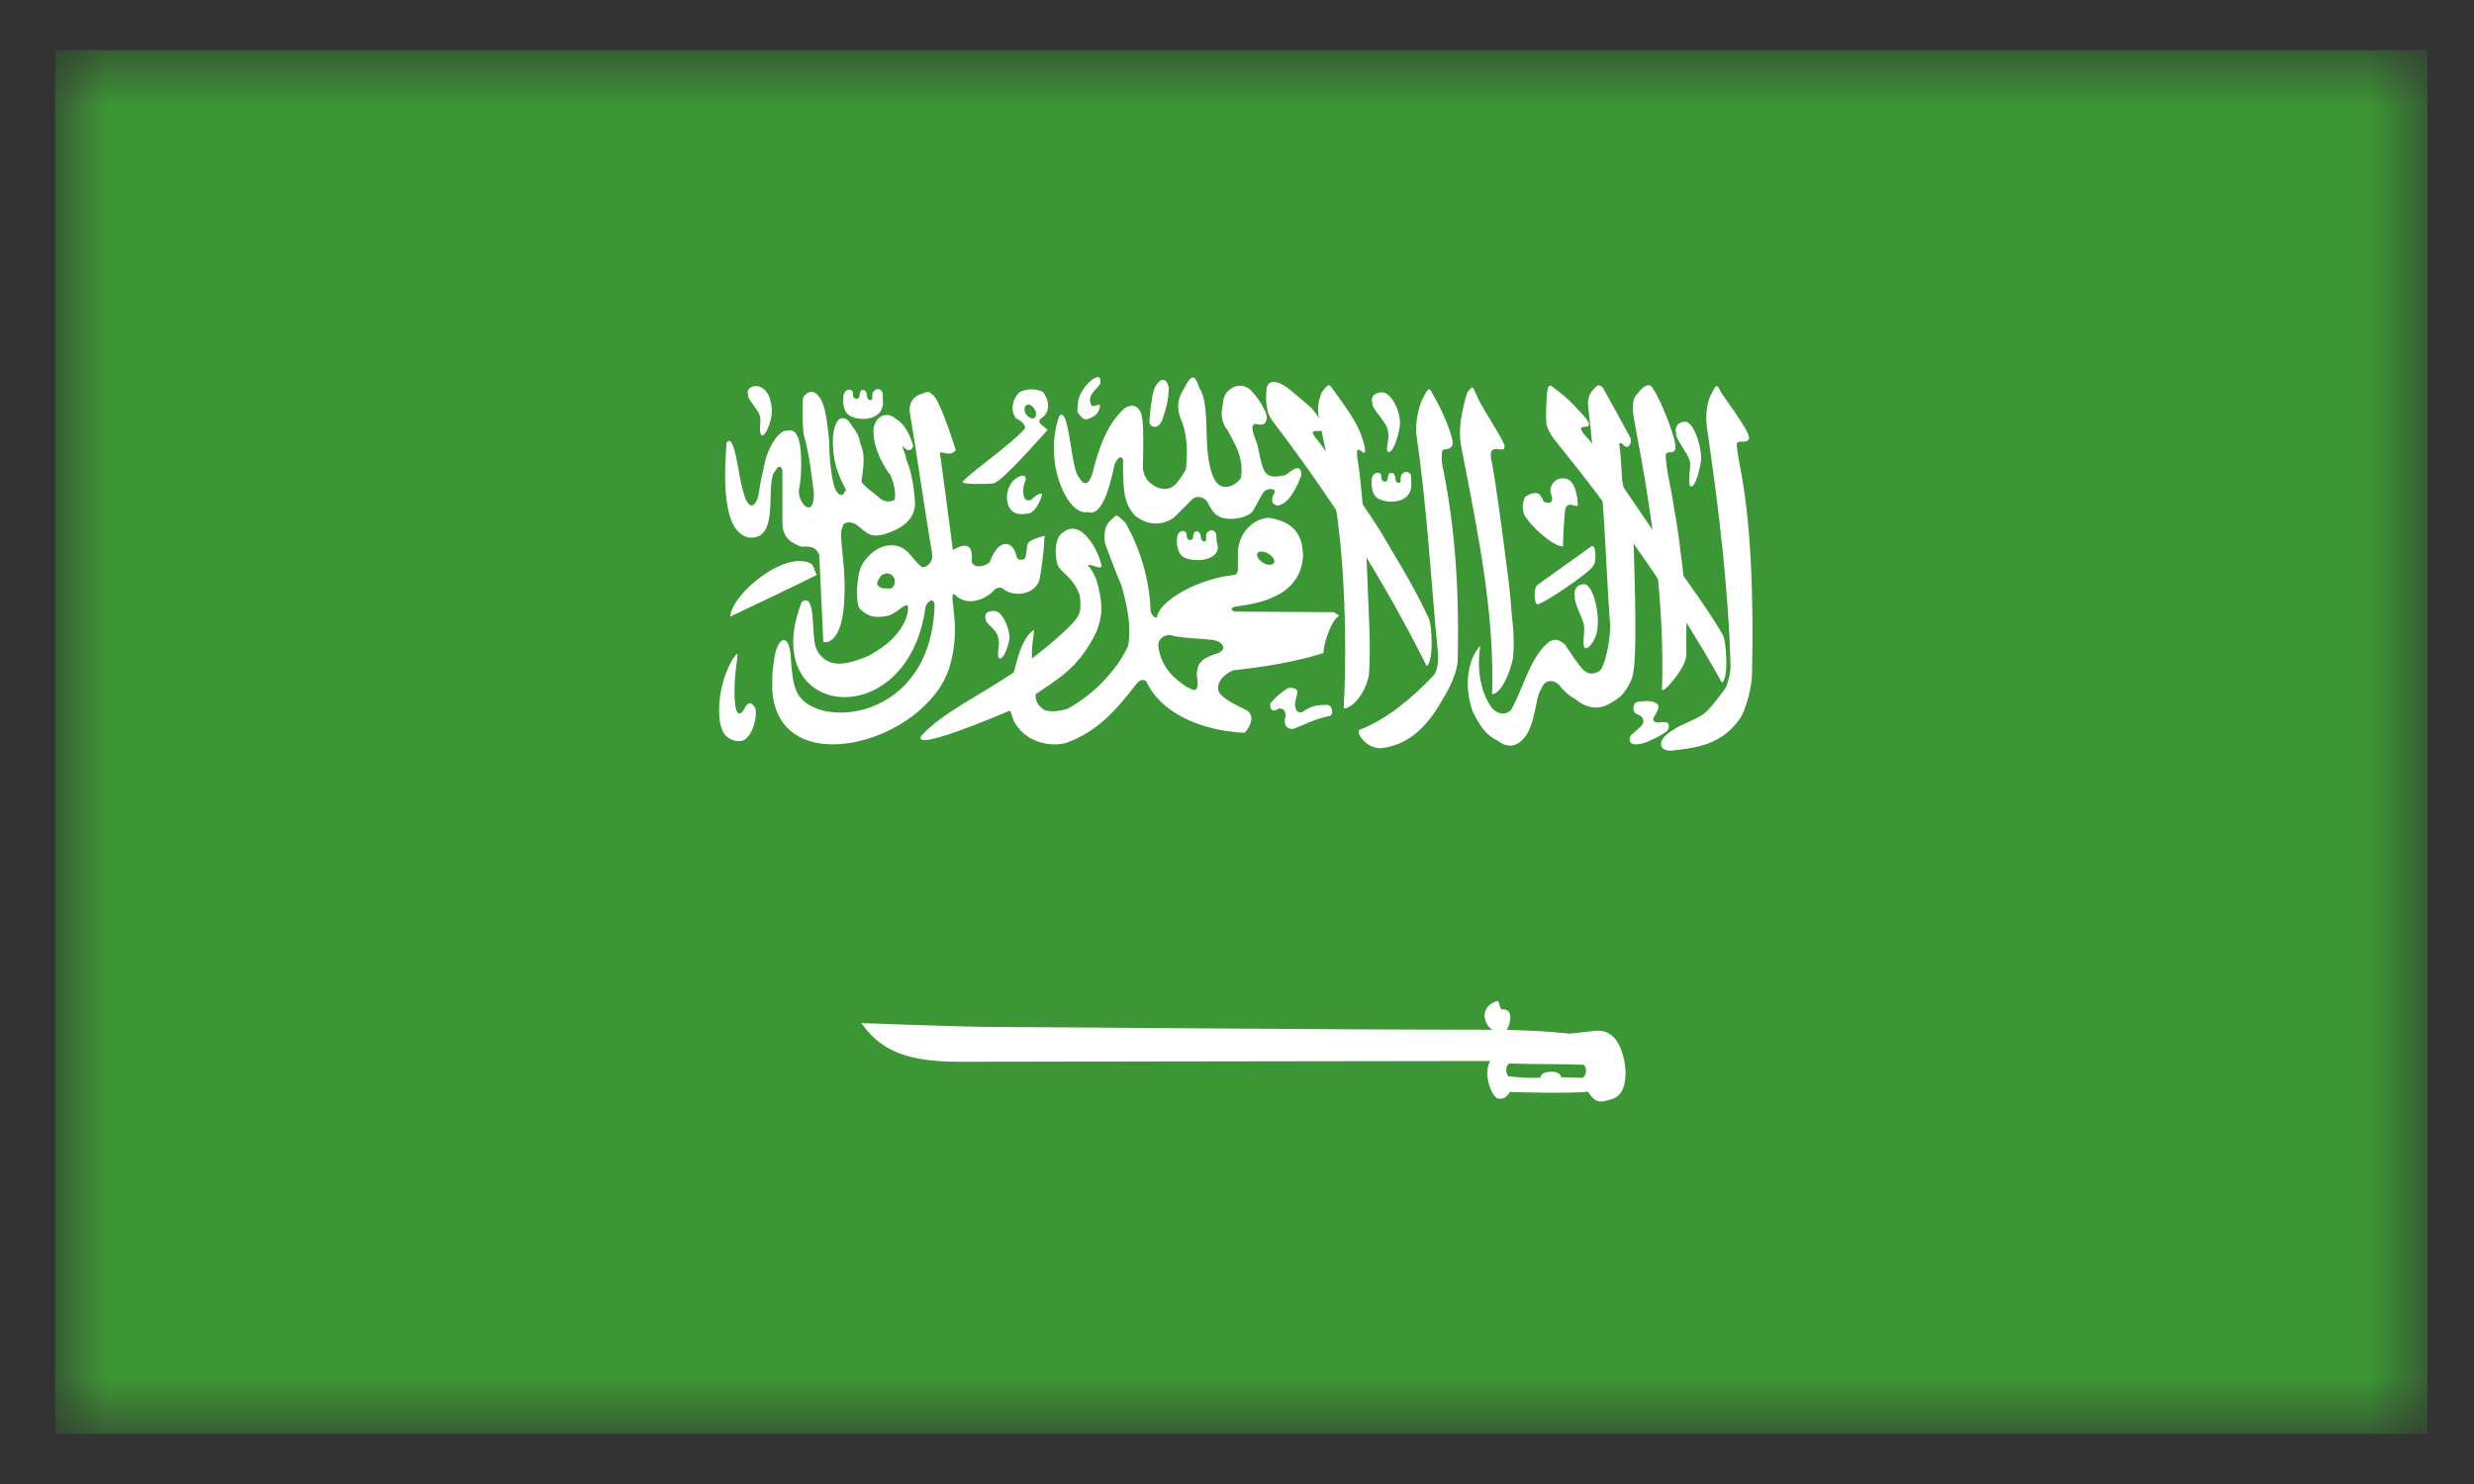 <svg xmlns="http://www.w3.org/2000/svg" width="35" height="21" viewBox="0 0 35 21" fill="none"><rect x="0" y="0" width="35" height="21" fill="#333333" stroke="none"/><g id="Saudi Arabia"><g id="Group"><g id="Clip path group"><mask id="mask0_9372_35007" style="mask-type:luminance" maskUnits="userSpaceOnUse" x="0" y="0" width="35" height="21"><g id="SVGID_00000143606199969125169710000018092522699308631716_"><path id="Vector" d="M34.34 0.71H0.781V20.29H34.34V0.71Z" fill="white"></path></g></mask><g mask="url(#mask0_9372_35007)"><path id="Vector_2" d="M34.34 0.71H0.781V20.29H34.34V0.71Z" fill="#3D9635"></path></g></g><g id="Clip path group_2"><mask id="mask1_9372_35007" style="mask-type:luminance" maskUnits="userSpaceOnUse" x="0" y="0" width="35" height="21"><g id="SVGID_00000143606199969125169710000018092522699308631716__2"><path id="Vector_3" d="M34.34 0.71H0.781V20.29H34.34V0.71Z" fill="white"></path></g></mask><g mask="url(#mask1_9372_35007)"><g id="Group_2"><g id="Clip path group_3"><mask id="mask2_9372_35007" style="mask-type:luminance" maskUnits="userSpaceOnUse" x="0" y="0" width="35" height="21"><g id="SVGID_00000009559877179936767390000005204419787104363181_"><path id="Vector_4" d="M34.34 0.71H0.781V20.29H34.34V0.71Z" fill="white"></path></g></mask><g mask="url(#mask2_9372_35007)"><path id="Vector_5" d="M10.279 6.26C10.246 6.717 10.205 7.526 10.593 7.607C11.062 7.651 10.804 6.811 10.973 6.658C11.005 6.584 11.065 6.584 11.069 6.678V7.393C11.066 7.624 11.218 7.69 11.337 7.737C11.46 7.729 11.542 7.733 11.59 7.854C11.61 8.264 11.629 8.675 11.648 9.085C11.648 9.085 11.935 9.17 11.948 8.393C11.961 7.936 11.857 7.557 11.918 7.467C11.92 7.381 12.03 7.374 12.11 7.421C12.233 7.507 12.288 7.612 12.478 7.569C12.769 7.487 12.941 7.35 12.946 7.123C12.93 6.913 12.906 6.698 12.816 6.487C12.828 6.448 12.758 6.35 12.773 6.311C12.824 6.393 12.903 6.385 12.92 6.311C12.872 6.147 12.795 5.995 12.671 5.924C12.567 5.834 12.415 5.854 12.36 6.045C12.338 6.256 12.44 6.518 12.6 6.729C12.633 6.811 12.679 6.947 12.658 7.073C12.574 7.116 12.491 7.1 12.421 7.026C12.421 7.026 12.187 6.85 12.187 6.815C12.25 6.42 12.202 6.374 12.168 6.265C12.145 6.116 12.071 6.066 12.014 5.967C11.957 5.901 11.879 5.901 11.842 5.967C11.739 6.143 11.786 6.522 11.86 6.694C11.912 6.85 11.995 6.948 11.957 6.948C11.925 7.038 11.859 7.015 11.812 6.913C11.743 6.702 11.731 6.385 11.731 6.245C11.71 6.069 11.686 5.694 11.571 5.596C11.501 5.502 11.395 5.549 11.358 5.639C11.351 5.811 11.351 5.987 11.37 6.147C11.451 6.429 11.473 6.678 11.514 6.968C11.524 7.354 11.291 7.135 11.301 6.94C11.356 6.694 11.339 6.299 11.293 6.202C11.255 6.1 11.21 6.077 11.116 6.097C11.042 6.088 10.854 6.296 10.801 6.639C10.801 6.639 10.755 6.815 10.736 6.975C10.709 7.151 10.593 7.276 10.512 6.947C10.44 6.709 10.398 6.124 10.279 6.26Z" fill="white"></path></g></g><g id="Clip path group_4"><mask id="mask3_9372_35007" style="mask-type:luminance" maskUnits="userSpaceOnUse" x="0" y="0" width="35" height="21"><g id="SVGID_00000009559877179936767390000005204419787104363181__2"><path id="Vector_6" d="M34.34 0.71H0.781V20.29H34.34V0.71Z" fill="white"></path></g></mask><g mask="url(#mask3_9372_35007)"><path id="Vector_7" d="M11.557 8.135C11.142 8.342 10.739 8.53 10.331 8.725C10.348 8.447 10.915 7.948 11.301 7.939C11.553 7.947 11.489 8.037 11.557 8.135Z" fill="white"></path></g></g><g id="Clip path group_5"><mask id="mask4_9372_35007" style="mask-type:luminance" maskUnits="userSpaceOnUse" x="0" y="0" width="35" height="21"><g id="SVGID_00000009559877179936767390000005204419787104363181__3"><path id="Vector_8" d="M34.34 0.71H0.781V20.29H34.34V0.71Z" fill="white"></path></g></mask><g mask="url(#mask4_9372_35007)"><path id="Vector_9" d="M13.117 5.549C13.093 5.549 13.068 5.565 13.039 5.573C12.939 5.6 12.844 5.69 12.875 5.858C12.993 6.577 13.068 7.123 13.187 7.838C13.207 7.924 13.135 8.034 13.045 8.025C12.89 7.92 12.851 7.705 12.588 7.717C12.397 7.721 12.179 7.928 12.15 8.127C12.121 8.288 12.108 8.459 12.15 8.596C12.286 8.76 12.449 8.741 12.588 8.706C12.703 8.658 12.8 8.541 12.841 8.568C12.866 8.616 12.837 8.99 12.295 9.276C11.96 9.424 11.695 9.463 11.552 9.19C11.465 9.018 11.559 8.369 11.342 8.518C10.697 10.182 12.852 10.416 13.093 8.588C13.109 8.537 13.158 8.487 13.191 8.498C13.207 8.506 13.218 8.526 13.222 8.565C13.172 10.217 11.556 10.326 11.282 9.811C11.211 9.686 11.192 9.416 11.185 9.252C11.172 9.15 11.147 9.092 11.118 9.069C11.053 9.021 10.965 9.15 10.946 9.373C10.918 9.553 10.926 9.603 10.926 9.771C11.012 11.084 13.094 10.521 13.434 9.439C13.6 8.881 13.43 8.463 13.486 8.409C13.486 8.409 13.487 8.409 13.489 8.409C13.489 8.409 13.489 8.409 13.491 8.409H13.493C13.495 8.409 13.498 8.405 13.498 8.405C13.709 8.627 13.996 8.432 14.06 8.357C14.09 8.319 14.156 8.295 14.205 8.342C14.365 8.459 14.649 8.405 14.707 8.201C14.741 8.002 14.77 7.795 14.777 7.58C14.67 7.612 14.586 7.639 14.553 7.674C14.545 7.682 14.538 7.694 14.536 7.705C14.528 7.76 14.519 7.823 14.51 7.881C14.51 7.885 14.506 7.893 14.505 7.897C14.501 7.904 14.492 7.908 14.484 7.913C14.447 7.936 14.385 7.92 14.379 7.866C14.33 7.643 14.125 7.608 14 7.959C13.914 8.029 13.764 8.041 13.747 7.944C13.768 7.705 13.672 7.674 13.481 7.783C13.421 7.315 13.358 6.869 13.297 6.401C13.378 6.401 13.448 6.46 13.522 6.37C13.443 6.124 13.277 5.623 13.184 5.577H13.182C13.178 5.573 13.171 5.565 13.167 5.561C13.167 5.561 13.163 5.561 13.161 5.557C13.159 5.557 13.157 5.557 13.156 5.557C13.152 5.553 13.146 5.553 13.145 5.549C13.135 5.549 13.126 5.545 13.117 5.549ZM12.538 8.115C12.578 8.112 12.627 8.127 12.652 8.186C12.67 8.236 12.652 8.288 12.629 8.311C12.629 8.311 12.629 8.311 12.627 8.311C12.61 8.338 12.556 8.326 12.514 8.326C12.464 8.326 12.441 8.315 12.413 8.276C12.398 8.232 12.439 8.189 12.459 8.154C12.459 8.154 12.459 8.154 12.461 8.154C12.463 8.154 12.464 8.146 12.468 8.143C12.484 8.131 12.509 8.119 12.538 8.115Z" fill="white"></path></g></g><g id="Clip path group_6"><mask id="mask5_9372_35007" style="mask-type:luminance" maskUnits="userSpaceOnUse" x="0" y="0" width="35" height="21"><g id="SVGID_00000009559877179936767390000005204419787104363181__4"><path id="Vector_10" d="M34.34 0.71H0.781V20.29H34.34V0.71Z" fill="white"></path></g></mask><g mask="url(#mask5_9372_35007)"><path id="Vector_11" d="M14.569 5.51C14.514 5.514 14.464 5.53 14.423 5.549C14.317 5.654 14.292 5.815 14.374 5.92C14.457 5.955 14.539 6.041 14.483 6.084C14.252 6.33 13.649 6.745 13.618 6.822V6.826C13.621 6.826 13.621 6.83 13.621 6.83H13.623H13.623H13.625C13.657 6.854 14.033 6.854 14.076 6.834V6.83H14.077C14.207 6.784 14.821 6.081 14.821 6.081C14.791 6.053 14.759 6.034 14.728 6.006C14.694 5.979 14.697 5.948 14.728 5.92C14.879 5.83 14.833 5.635 14.753 5.545C14.687 5.514 14.624 5.506 14.569 5.51ZM14.54 5.725C14.578 5.721 14.623 5.76 14.645 5.807C14.669 5.858 14.657 5.908 14.62 5.92C14.58 5.928 14.53 5.893 14.505 5.842C14.481 5.788 14.495 5.737 14.534 5.729C14.536 5.729 14.537 5.725 14.54 5.725Z" fill="white"></path></g></g><g id="Clip path group_7"><mask id="mask6_9372_35007" style="mask-type:luminance" maskUnits="userSpaceOnUse" x="0" y="0" width="35" height="21"><g id="SVGID_00000009559877179936767390000005204419787104363181__5"><path id="Vector_12" d="M34.34 0.71H0.781V20.29H34.34V0.71Z" fill="white"></path></g></mask><g mask="url(#mask6_9372_35007)"><path id="Vector_13" d="M10.374 9.315C10.144 9.682 10.124 10.229 10.251 10.393C10.318 10.471 10.428 10.506 10.512 10.479C10.655 10.416 10.72 10.123 10.684 10.018C10.636 9.94 10.598 9.928 10.55 9.994C10.449 10.197 10.406 10.057 10.397 9.94C10.38 9.721 10.402 9.522 10.424 9.361C10.45 9.201 10.424 9.248 10.374 9.315Z" fill="white"></path></g></g><g id="Clip path group_8"><mask id="mask7_9372_35007" style="mask-type:luminance" maskUnits="userSpaceOnUse" x="0" y="0" width="35" height="21"><g id="SVGID_00000009559877179936767390000005204419787104363181__6"><path id="Vector_14" d="M34.34 0.71H0.781V20.29H34.34V0.71Z" fill="white"></path></g></mask><g mask="url(#mask7_9372_35007)"><path id="Vector_15" d="M20.203 8.729C19.982 8.248 19.674 7.776 19.576 7.596C19.477 7.413 18.738 6.342 18.629 6.217C18.387 5.932 19.019 6.338 18.549 5.768C18.371 5.616 18.36 5.608 18.209 5.483C18.137 5.428 17.951 5.335 17.921 5.491C17.903 5.635 17.912 5.713 17.936 5.831C17.955 5.908 18.069 6.045 18.126 6.119C18.876 7.127 19.541 8.143 20.183 9.424C20.285 9.377 20.263 8.811 20.203 8.729Z" fill="white"></path></g></g><g id="Clip path group_9"><mask id="mask8_9372_35007" style="mask-type:luminance" maskUnits="userSpaceOnUse" x="0" y="0" width="35" height="21"><g id="SVGID_00000009559877179936767390000005204419787104363181__7"><path id="Vector_16" d="M34.34 0.71H0.781V20.29H34.34V0.71Z" fill="white"></path></g></mask><g mask="url(#mask8_9372_35007)"><path id="Vector_17" d="M19.228 10.33C19.183 10.377 19.334 10.592 19.532 10.588C19.862 10.552 20.153 10.365 20.42 9.877C20.491 9.764 20.619 9.522 20.623 9.33C20.647 8.225 20.568 7.365 20.402 6.565C20.39 6.487 20.397 6.397 20.409 6.373C20.431 6.346 20.503 6.373 20.541 6.311C20.599 6.252 20.393 5.776 20.276 5.592C20.234 5.51 20.219 5.455 20.149 5.6C20.077 5.721 20.027 5.932 20.035 6.124C20.192 7.21 20.239 8.167 20.344 9.252C20.351 9.358 20.337 9.514 20.267 9.572C20.007 9.846 19.633 10.178 19.228 10.33Z" fill="white"></path></g></g><g id="Clip path group_10"><mask id="mask9_9372_35007" style="mask-type:luminance" maskUnits="userSpaceOnUse" x="0" y="0" width="35" height="21"><g id="SVGID_00000009559877179936767390000005204419787104363181__8"><path id="Vector_18" d="M34.34 0.71H0.781V20.29H34.34V0.71Z" fill="white"></path></g></mask><g mask="url(#mask9_9372_35007)"><path id="Vector_19" d="M23.682 10.322C23.444 10.459 23.444 10.619 23.637 10.623C23.967 10.584 24.357 10.557 24.627 10.151C24.698 10.037 24.783 9.729 24.786 9.541C24.811 8.436 24.772 7.354 24.607 6.553C24.596 6.479 24.559 6.299 24.574 6.272C24.596 6.221 24.703 6.28 24.739 6.217C24.797 6.162 24.463 5.729 24.344 5.545C24.304 5.464 24.29 5.409 24.221 5.557C24.146 5.675 24.122 5.889 24.152 6.076C24.326 7.26 24.457 8.405 24.483 9.451C24.47 9.553 24.463 9.608 24.416 9.729C24.315 9.866 24.199 10.03 24.095 10.108C23.985 10.186 23.756 10.264 23.682 10.322Z" fill="white"></path></g></g><g id="Clip path group_11"><mask id="mask10_9372_35007" style="mask-type:luminance" maskUnits="userSpaceOnUse" x="0" y="0" width="35" height="21"><g id="SVGID_00000009559877179936767390000005204419787104363181__9"><path id="Vector_20" d="M34.34 0.71H0.781V20.29H34.34V0.71Z" fill="white"></path></g></mask><g mask="url(#mask10_9372_35007)"><path id="Vector_21" d="M23.857 9.264C23.853 8.986 23.865 8.748 23.853 8.541C23.845 8.338 23.748 7.561 23.719 7.397C23.688 7.229 23.654 6.979 23.609 6.78C23.593 6.702 23.553 6.452 23.568 6.428C23.586 6.373 23.662 6.432 23.696 6.366C23.752 6.307 23.509 5.678 23.384 5.498C23.342 5.416 23.259 5.443 23.162 5.576C23.067 5.662 23.102 5.858 23.137 6.045C23.375 7.279 23.551 8.573 23.513 9.752C23.5 9.85 23.861 9.451 23.857 9.264Z" fill="white"></path></g></g><g id="Clip path group_12"><mask id="mask11_9372_35007" style="mask-type:luminance" maskUnits="userSpaceOnUse" x="0" y="0" width="35" height="21"><g id="SVGID_00000009559877179936767390000005204419787104363181__10"><path id="Vector_22" d="M34.34 0.71H0.781V20.29H34.34V0.71Z" fill="white"></path></g></mask><g mask="url(#mask11_9372_35007)"><path id="Vector_23" d="M22.112 7.733C21.962 7.729 21.65 7.444 21.559 7.276C21.525 7.178 21.549 7.085 21.577 7.03C21.632 6.995 21.717 6.952 21.78 6.995C21.78 6.995 21.846 7.085 21.834 7.096C21.915 7.135 21.95 7.111 21.958 7.076C21.963 7.022 21.933 6.987 21.933 6.924C21.967 6.748 22.165 6.725 22.24 6.834C22.295 6.9 22.316 7.041 22.323 7.139C22.321 7.189 22.242 7.131 22.198 7.143C22.151 7.154 22.141 7.206 22.137 7.252C22.127 7.381 22.113 7.58 22.112 7.733Z" fill="white"></path></g></g><g id="Clip path group_13"><mask id="mask12_9372_35007" style="mask-type:luminance" maskUnits="userSpaceOnUse" x="0" y="0" width="35" height="21"><g id="SVGID_00000009559877179936767390000005204419787104363181__11"><path id="Vector_24" d="M34.34 0.71H0.781V20.29H34.34V0.71Z" fill="white"></path></g></mask><g mask="url(#mask12_9372_35007)"><path id="Vector_25" d="M19.363 9.572C19.405 9.194 19.349 8.428 19.345 8.205C19.332 7.682 19.244 6.67 19.205 6.503C19.158 6.182 19.335 6.538 19.31 6.35C19.253 6.034 19.077 5.819 18.869 5.526C18.802 5.432 18.806 5.412 18.701 5.549C18.587 5.807 18.686 5.986 18.715 6.19C18.864 6.846 18.952 7.452 18.992 8.049C19.033 8.647 19.046 9.392 19.009 10.025C19.121 10.026 19.3 9.842 19.363 9.572Z" fill="white"></path></g></g><g id="Clip path group_14"><mask id="mask13_9372_35007" style="mask-type:luminance" maskUnits="userSpaceOnUse" x="0" y="0" width="35" height="21"><g id="SVGID_00000009559877179936767390000005204419787104363181__12"><path id="Vector_26" d="M34.34 0.71H0.781V20.29H34.34V0.71Z" fill="white"></path></g></mask><g mask="url(#mask13_9372_35007)"><path id="Vector_27" d="M24.364 8.967C24.103 8.526 23.706 8.01 23.6 7.835C23.494 7.659 22.599 6.346 22.486 6.229C22.158 5.889 22.636 6.174 22.425 5.905C22.244 5.71 22.191 5.647 22.037 5.53C21.961 5.483 21.913 5.385 21.888 5.545C21.878 5.69 21.866 5.854 21.876 5.975C21.876 6.045 21.944 6.166 22.007 6.241C22.797 7.217 23.665 8.409 24.36 9.659C24.46 9.612 24.426 9.045 24.364 8.967Z" fill="white"></path></g></g><g id="Clip path group_15"><mask id="mask14_9372_35007" style="mask-type:luminance" maskUnits="userSpaceOnUse" x="0" y="0" width="35" height="21"><g id="SVGID_00000009559877179936767390000005204419787104363181__13"><path id="Vector_28" d="M34.34 0.71H0.781V20.29H34.34V0.71Z" fill="white"></path></g></mask><g mask="url(#mask14_9372_35007)"><path id="Vector_29" d="M21.187 14.165H21.185C20.954 14.224 20.96 14.466 21.111 14.572C18.659 14.572 14.896 14.533 14.093 14.533C13.64 14.533 12.213 14.478 12.187 14.478C12.492 14.924 12.936 15.014 13.515 15.025C14.604 15.025 19.648 15.014 21.082 15.014C20.98 15.193 21.092 15.482 21.173 15.536C21.175 15.536 21.177 15.541 21.178 15.541C21.182 15.544 21.183 15.544 21.187 15.544H21.191C21.287 15.567 21.329 15.498 21.362 15.451C21.513 15.462 22.381 15.474 22.462 15.446C22.516 15.525 22.571 15.599 22.672 15.587C22.851 15.548 22.992 15.529 22.998 15.166C22.998 15.166 22.979 14.549 22.573 14.587C22.476 14.599 22.208 14.627 22.208 14.627C21.895 14.591 21.665 14.587 21.314 14.572C21.348 14.533 21.403 14.364 21.334 14.306C21.316 14.291 21.289 14.283 21.25 14.283H21.246H21.243C21.241 14.283 21.237 14.279 21.235 14.275C21.235 14.275 21.234 14.275 21.234 14.271C21.217 14.251 21.206 14.185 21.195 14.165H21.193H21.189L21.187 14.165ZM21.353 15.049C21.353 15.049 21.353 15.049 21.355 15.049C21.711 15.064 22.047 15.052 22.406 15.068C22.463 15.119 22.433 15.228 22.396 15.248C22.396 15.252 22.392 15.252 22.391 15.252H22.387C22.383 15.252 22.381 15.252 22.381 15.252C22.265 15.248 22.199 15.248 22.082 15.244C22.082 15.236 22.079 15.232 22.079 15.225C22.051 15.142 21.852 15.15 21.804 15.216H21.802L21.801 15.22C21.799 15.22 21.799 15.225 21.797 15.228C21.797 15.228 21.797 15.232 21.797 15.236C21.796 15.24 21.796 15.244 21.796 15.248C21.638 15.263 21.498 15.244 21.339 15.232C21.295 15.177 21.299 15.076 21.353 15.049Z" fill="white"></path></g></g><g id="Clip path group_16"><mask id="mask15_9372_35007" style="mask-type:luminance" maskUnits="userSpaceOnUse" x="0" y="0" width="35" height="21"><g id="SVGID_00000009559877179936767390000005204419787104363181__14"><path id="Vector_30" d="M34.34 0.71H0.781V20.29H34.34V0.71Z" fill="white"></path></g></mask><g mask="url(#mask15_9372_35007)"><path id="Vector_31" d="M14.985 5.886C14.747 6.565 15.123 7.315 15.383 7.244C15.571 7.319 15.689 6.959 15.768 6.569C15.821 6.459 15.86 6.447 15.888 6.502C15.88 7.026 15.925 7.143 16.058 7.299C16.358 7.529 16.606 7.33 16.624 7.307C16.644 7.291 16.857 7.076 16.857 7.076C16.907 7.021 16.977 7.018 17.052 7.068C17.121 7.131 17.112 7.244 17.265 7.318C17.391 7.373 17.665 7.334 17.73 7.221C17.815 7.076 17.834 7.026 17.873 6.971C17.935 6.888 18.038 6.924 18.038 6.952C18.029 6.998 17.971 7.042 18.009 7.123C18.083 7.178 18.099 7.143 18.143 7.131C18.295 7.057 18.409 6.729 18.409 6.729C18.414 6.604 18.346 6.615 18.3 6.643C18.243 6.678 18.239 6.689 18.18 6.725C18.107 6.733 17.963 6.784 17.893 6.674C17.819 6.541 17.819 6.354 17.763 6.221C17.763 6.213 17.667 6.014 17.757 5.998C17.801 6.006 17.896 6.034 17.913 5.951C17.961 5.873 17.811 5.647 17.71 5.537C17.62 5.44 17.497 5.428 17.38 5.526C17.298 5.6 17.308 5.69 17.292 5.768C17.272 5.861 17.277 5.975 17.371 6.096C17.454 6.26 17.605 6.471 17.555 6.764C17.555 6.764 17.466 6.905 17.313 6.888C17.25 6.873 17.144 6.846 17.089 6.439C17.049 6.127 17.101 5.69 16.968 5.491C16.92 5.365 16.887 5.244 16.771 5.459C16.738 5.541 16.607 5.666 16.702 5.924C16.78 6.088 16.814 6.35 16.776 6.646C16.723 6.732 16.71 6.76 16.638 6.846C16.536 6.952 16.428 6.924 16.344 6.885C16.264 6.83 16.203 6.803 16.168 6.639C16.173 6.369 16.187 5.932 16.139 5.838C16.069 5.69 15.948 5.744 15.899 5.787C15.652 6.01 15.53 6.389 15.458 6.689C15.39 6.908 15.316 6.846 15.267 6.756C15.143 6.643 15.135 5.737 14.985 5.886Z" fill="white"></path></g></g><g id="Clip path group_17"><mask id="mask16_9372_35007" style="mask-type:luminance" maskUnits="userSpaceOnUse" x="0" y="0" width="35" height="21"><g id="SVGID_00000009559877179936767390000005204419787104363181__15"><path id="Vector_32" d="M34.34 0.71H0.781V20.29H34.34V0.71Z" fill="white"></path></g></mask><g mask="url(#mask16_9372_35007)"><path id="Vector_33" d="M15.79 7.296C15.789 7.299 15.787 7.299 15.783 7.299L15.781 7.303C15.765 7.31 15.745 7.338 15.704 7.369C15.632 7.452 15.623 7.507 15.627 7.663C15.63 7.682 15.758 8.038 15.868 8.292C15.941 8.557 16.011 8.854 15.96 9.139C15.789 9.514 15.44 9.846 15.105 10.03C14.934 10.084 14.788 10.069 14.749 10.03V10.026C14.649 9.963 14.646 9.846 14.652 9.823H14.654C14.935 9.624 15.26 9.467 15.513 8.936C15.587 8.733 15.61 8.612 15.537 8.295C15.507 8.182 15.469 8.085 15.391 8.003C15.391 8.003 15.393 8.003 15.393 7.998C15.44 7.975 15.565 8.069 15.585 8.01C15.555 7.858 15.453 7.659 15.339 7.557C15.237 7.464 15.129 7.456 15.035 7.538C14.933 7.597 14.911 7.804 14.959 7.987C15.015 8.119 15.166 8.143 15.273 8.416V8.42C15.276 8.437 15.309 8.628 15.255 8.706C15.211 8.842 14.65 9.284 14.611 9.308L14.607 9.311C14.607 9.311 14.607 9.311 14.607 9.315H14.605H14.604H14.602H14.6C14.6 9.311 14.598 9.311 14.598 9.311C14.598 9.3 14.602 9.268 14.598 9.222C14.596 9.144 14.63 8.956 14.628 8.921H14.626V8.917H14.623C14.44 9.038 14.377 9.405 14.343 9.514C13.874 9.835 13.343 10.077 13.037 10.409C12.877 10.655 14.137 10.12 14.283 10.057C14.285 10.057 14.287 10.057 14.289 10.061C14.316 10.089 14.316 10.194 14.401 10.292C14.533 10.471 14.81 10.581 15.08 10.514C15.535 10.35 15.796 10.038 16.065 9.694C16.102 9.64 16.162 9.596 16.216 9.64C16.399 10.05 16.927 10.338 17.61 10.37C17.767 10.178 17.693 10.081 17.628 10.046C17.608 10.03 17.288 9.905 17.239 9.78C17.21 9.667 17.284 9.565 17.437 9.488C17.873 9.436 18.306 9.374 18.723 9.241C18.726 9.101 18.809 8.89 18.864 8.8C18.903 8.738 18.927 8.729 18.937 8.721C18.937 8.721 18.939 8.721 18.939 8.717C18.941 8.717 18.941 8.717 18.941 8.717V8.714C18.941 8.714 18.941 8.71 18.939 8.706L18.867 8.663L17.469 8.655C17.453 8.651 17.439 8.639 17.43 8.635H17.429C17.429 8.631 17.429 8.631 17.429 8.631H17.427L17.425 8.628H17.423V8.624V8.62V8.616C17.423 8.612 17.425 8.612 17.425 8.612C17.432 8.6 17.45 8.593 17.469 8.585C17.805 8.541 18.397 8.444 18.435 7.87C18.43 7.573 18.31 7.381 17.944 7.327C17.676 7.35 17.486 7.608 17.515 7.894C17.503 7.967 17.542 8.12 17.464 8.136C16.949 8.186 16.389 8.506 16.368 8.737H16.367H16.363H16.361L16.358 8.741C16.358 8.741 16.358 8.741 16.357 8.741H16.355H16.353H16.351L16.345 8.737C16.311 8.729 16.269 8.675 16.276 8.596C16.257 8.198 16.126 7.749 15.923 7.401C15.852 7.327 15.82 7.3 15.798 7.296H15.796H15.792H15.79H15.79M17.832 7.807C17.866 7.803 17.905 7.811 17.942 7.835C17.998 7.866 18.032 7.913 18.028 7.951V7.955V7.959H18.026C18.026 7.963 18.024 7.963 18.024 7.963V7.967C18.02 7.967 18.019 7.97 18.015 7.975C17.988 8.002 17.928 7.998 17.869 7.963C17.814 7.932 17.78 7.88 17.783 7.849V7.845C17.785 7.838 17.787 7.834 17.789 7.834C17.791 7.83 17.791 7.83 17.792 7.826C17.794 7.822 17.796 7.822 17.799 7.818C17.806 7.811 17.821 7.807 17.832 7.807ZM16.533 8.986C16.537 8.986 16.543 8.986 16.548 8.986H16.549C16.705 9.03 16.935 9.033 17.134 9.053C17.296 9.065 17.377 9.19 17.225 9.245C17.076 9.296 16.931 9.334 16.931 9.553C16.95 9.659 16.947 9.717 16.929 9.74C16.929 9.745 16.925 9.748 16.923 9.748C16.923 9.748 16.923 9.748 16.923 9.752H16.922H16.92V9.756H16.916C16.914 9.756 16.912 9.76 16.909 9.76C16.907 9.764 16.904 9.764 16.904 9.764C16.867 9.768 16.815 9.729 16.774 9.713C16.684 9.643 16.424 9.487 16.387 9.139C16.382 9.061 16.441 8.995 16.533 8.986Z" fill="white"></path></g></g><g id="Clip path group_18"><mask id="mask17_9372_35007" style="mask-type:luminance" maskUnits="userSpaceOnUse" x="0" y="0" width="35" height="21"><g id="SVGID_00000009559877179936767390000005204419787104363181__16"><path id="Vector_34" d="M34.34 0.71H0.781V20.29H34.34V0.71Z" fill="white"></path></g></mask><g mask="url(#mask17_9372_35007)"><path id="Vector_35" d="M12.041 5.893C12.203 5.967 12.504 5.936 12.492 5.678C12.492 5.654 12.487 5.576 12.485 5.557C12.454 5.478 12.362 5.495 12.342 5.576C12.335 5.6 12.352 5.643 12.33 5.658C12.315 5.67 12.264 5.663 12.265 5.592C12.265 5.568 12.25 5.541 12.238 5.53C12.23 5.522 12.223 5.518 12.203 5.518C12.181 5.522 12.181 5.526 12.171 5.545C12.164 5.565 12.159 5.585 12.159 5.604C12.155 5.632 12.144 5.639 12.126 5.643C12.107 5.643 12.111 5.647 12.092 5.635C12.083 5.623 12.069 5.62 12.069 5.6C12.069 5.585 12.065 5.549 12.061 5.537C12.051 5.526 12.038 5.518 12.021 5.514C11.932 5.514 11.926 5.616 11.932 5.654C11.924 5.663 11.921 5.842 12.041 5.893Z" fill="white"></path></g></g><g id="Clip path group_19"><mask id="mask18_9372_35007" style="mask-type:luminance" maskUnits="userSpaceOnUse" x="0" y="0" width="35" height="21"><g id="SVGID_00000009559877179936767390000005204419787104363181__17"><path id="Vector_36" d="M34.34 0.71H0.781V20.29H34.34V0.71Z" fill="white"></path></g></mask><g mask="url(#mask18_9372_35007)"><path id="Vector_37" d="M16.762 7.893C16.924 7.967 17.306 7.925 17.214 7.674C17.214 7.651 17.209 7.573 17.204 7.553C17.172 7.475 17.083 7.495 17.062 7.573C17.057 7.6 17.075 7.643 17.051 7.659C17.038 7.67 16.986 7.659 16.987 7.588C16.987 7.565 16.971 7.541 16.96 7.529C16.95 7.522 16.944 7.518 16.924 7.518C16.903 7.522 16.903 7.526 16.89 7.545C16.886 7.561 16.878 7.58 16.878 7.604C16.875 7.631 16.865 7.639 16.846 7.643C16.826 7.643 16.832 7.647 16.814 7.635C16.802 7.624 16.79 7.619 16.79 7.6C16.79 7.58 16.787 7.549 16.779 7.538C16.771 7.526 16.757 7.518 16.74 7.514C16.653 7.514 16.648 7.616 16.651 7.655C16.647 7.659 16.643 7.838 16.762 7.893Z" fill="white"></path></g></g><g id="Clip path group_20"><mask id="mask19_9372_35007" style="mask-type:luminance" maskUnits="userSpaceOnUse" x="0" y="0" width="35" height="21"><g id="SVGID_00000009559877179936767390000005204419787104363181__18"><path id="Vector_38" d="M34.34 0.71H0.781V20.29H34.34V0.71Z" fill="white"></path></g></mask><g mask="url(#mask19_9372_35007)"><path id="Vector_39" d="M19.516 7.065C19.677 7.139 19.98 7.104 19.966 6.846C19.966 6.827 19.962 6.748 19.96 6.725C19.925 6.651 19.835 6.667 19.817 6.748C19.809 6.772 19.826 6.815 19.802 6.826C19.791 6.843 19.738 6.835 19.74 6.76C19.74 6.741 19.724 6.713 19.714 6.698C19.705 6.694 19.698 6.694 19.679 6.694C19.657 6.694 19.657 6.698 19.644 6.717C19.638 6.736 19.631 6.756 19.631 6.779C19.63 6.803 19.62 6.811 19.599 6.815C19.579 6.815 19.582 6.819 19.568 6.807C19.557 6.799 19.544 6.791 19.544 6.772C19.544 6.753 19.539 6.721 19.534 6.705C19.524 6.698 19.51 6.694 19.495 6.69C19.407 6.69 19.4 6.791 19.406 6.826C19.4 6.835 19.396 7.014 19.516 7.065Z" fill="white"></path></g></g><g id="Clip path group_21"><mask id="mask20_9372_35007" style="mask-type:luminance" maskUnits="userSpaceOnUse" x="0" y="0" width="35" height="21"><g id="SVGID_00000009559877179936767390000005204419787104363181__19"><path id="Vector_40" d="M34.34 0.71H0.781V20.29H34.34V0.71Z" fill="white"></path></g></mask><g mask="url(#mask20_9372_35007)"><path id="Vector_41" d="M20.941 9.139C20.661 9.455 20.784 9.979 20.847 10.092C20.941 10.276 21.015 10.397 21.194 10.486C21.36 10.611 21.487 10.533 21.557 10.447C21.721 10.276 21.725 9.842 21.801 9.756C21.857 9.596 21.991 9.624 22.058 9.693C22.124 9.783 22.2 9.846 22.293 9.897C22.447 10.029 22.631 10.057 22.812 9.932C22.937 9.865 23.018 9.771 23.088 9.596C23.171 9.377 23.126 8.209 23.108 7.619C23.101 7.572 22.949 6.807 22.949 6.799C22.949 6.791 22.928 6.408 22.912 6.318C22.909 6.28 22.9 6.268 22.939 6.272C22.98 6.311 22.983 6.315 23.01 6.323C23.051 6.33 23.088 6.261 23.064 6.194C22.937 5.959 22.807 5.721 22.679 5.491C22.65 5.455 22.608 5.424 22.559 5.495C22.513 5.537 22.463 5.608 22.465 5.706C22.477 5.874 22.506 6.045 22.517 6.214C22.569 6.498 22.619 6.788 22.671 7.077C22.719 7.69 22.733 8.252 22.781 8.865C22.773 9.123 22.694 9.471 22.615 9.502C22.615 9.502 22.502 9.572 22.424 9.498C22.366 9.475 22.142 9.123 22.142 9.123C22.027 9.018 21.95 9.045 21.868 9.123C21.641 9.342 21.542 9.748 21.387 10.03C21.346 10.092 21.235 10.147 21.112 10.026C20.795 9.596 20.981 8.983 20.941 9.139Z" fill="white"></path></g></g><g id="Clip path group_22"><mask id="mask21_9372_35007" style="mask-type:luminance" maskUnits="userSpaceOnUse" x="0" y="0" width="35" height="21"><g id="SVGID_00000009559877179936767390000005204419787104363181__20"><path id="Vector_42" d="M34.34 0.71H0.781V20.29H34.34V0.71Z" fill="white"></path></g></mask><g mask="url(#mask21_9372_35007)"><path id="Vector_43" d="M19.588 5.557C19.732 5.616 19.833 5.905 19.8 6.049C19.771 6.225 19.696 6.42 19.64 6.393C19.581 6.37 19.68 6.217 19.624 6.057C19.59 5.951 19.395 5.764 19.416 5.706C19.375 5.588 19.499 5.533 19.588 5.557Z" fill="white"></path></g></g><g id="Clip path group_23"><mask id="mask22_9372_35007" style="mask-type:luminance" maskUnits="userSpaceOnUse" x="0" y="0" width="35" height="21"><g id="SVGID_00000009559877179936767390000005204419787104363181__21"><path id="Vector_44" d="M34.34 0.71H0.781V20.29H34.34V0.71Z" fill="white"></path></g></mask><g mask="url(#mask22_9372_35007)"><path id="Vector_45" d="M21.405 9.315C21.436 8.967 21.384 8.748 21.375 8.541C21.366 8.338 21.143 6.663 21.097 6.506C21.042 6.214 21.314 6.467 21.283 6.296C21.189 6.081 20.955 5.765 20.883 5.577C20.836 5.495 20.855 5.425 20.756 5.557C20.666 5.858 20.633 6.1 20.667 6.292C20.904 7.526 21.146 8.651 21.109 9.823C21.221 9.823 21.349 9.569 21.405 9.315Z" fill="white"></path></g></g><g id="Clip path group_24"><mask id="mask23_9372_35007" style="mask-type:luminance" maskUnits="userSpaceOnUse" x="0" y="0" width="35" height="21"><g id="SVGID_00000009559877179936767390000005204419787104363181__22"><path id="Vector_46" d="M34.34 0.71H0.781V20.29H34.34V0.71Z" fill="white"></path></g></mask><g mask="url(#mask23_9372_35007)"><path id="Vector_47" d="M23.868 5.972C24.003 6.041 24.079 6.404 24.065 6.51C24.039 6.702 23.97 6.909 23.919 6.881C23.866 6.857 23.93 6.596 23.904 6.518C23.872 6.404 23.695 6.197 23.713 6.135C23.677 6.007 23.791 5.951 23.868 5.972Z" fill="white"></path></g></g><g id="Clip path group_25"><mask id="mask24_9372_35007" style="mask-type:luminance" maskUnits="userSpaceOnUse" x="0" y="0" width="35" height="21"><g id="SVGID_00000009559877179936767390000005204419787104363181__23"><path id="Vector_48" d="M34.34 0.71H0.781V20.29H34.34V0.71Z" fill="white"></path></g></mask><g mask="url(#mask24_9372_35007)"><path id="Vector_49" d="M14.095 8.651C14.22 8.698 14.295 8.967 14.28 9.045C14.255 9.186 14.188 9.334 14.142 9.318C14.088 9.299 14.152 9.108 14.126 9.049C14.116 8.905 13.941 8.831 13.945 8.768C13.912 8.654 14.017 8.635 14.095 8.651Z" fill="white"></path></g></g><g id="Clip path group_26"><mask id="mask25_9372_35007" style="mask-type:luminance" maskUnits="userSpaceOnUse" x="0" y="0" width="35" height="21"><g id="SVGID_00000009559877179936767390000005204419787104363181__24"><path id="Vector_50" d="M34.34 0.71H0.781V20.29H34.34V0.71Z" fill="white"></path></g></mask><g mask="url(#mask25_9372_35007)"><path id="Vector_51" d="M10.732 5.467C10.918 5.522 10.928 5.796 10.917 5.877C10.891 6.022 10.825 6.178 10.776 6.159C10.727 6.143 10.775 5.944 10.75 5.882C10.723 5.792 10.566 5.639 10.585 5.592C10.548 5.495 10.655 5.447 10.732 5.467Z" fill="white"></path></g></g><g id="Clip path group_27"><mask id="mask26_9372_35007" style="mask-type:luminance" maskUnits="userSpaceOnUse" x="0" y="0" width="35" height="21"><g id="SVGID_00000009559877179936767390000005204419787104363181__25"><path id="Vector_52" d="M34.34 0.71H0.781V20.29H34.34V0.71Z" fill="white"></path></g></mask><g mask="url(#mask26_9372_35007)"><path id="Vector_53" d="M14.397 6.756C14.254 6.83 14.2 7.061 14.289 7.198C14.37 7.31 14.503 7.268 14.519 7.268C14.659 7.287 14.742 7.006 14.742 7.006C14.742 7.006 14.746 6.928 14.582 7.076C14.511 7.092 14.503 7.064 14.484 7.026C14.47 6.952 14.472 6.881 14.505 6.807C14.531 6.737 14.477 6.705 14.397 6.756Z" fill="white"></path></g></g><g id="Clip path group_28"><mask id="mask27_9372_35007" style="mask-type:luminance" maskUnits="userSpaceOnUse" x="0" y="0" width="35" height="21"><g id="SVGID_00000009559877179936767390000005204419787104363181__26"><path id="Vector_54" d="M34.34 0.71H0.781V20.29H34.34V0.71Z" fill="white"></path></g></mask><g mask="url(#mask27_9372_35007)"><path id="Vector_55" d="M15.465 5.362C15.395 5.409 15.251 5.557 15.248 5.729C15.242 5.823 15.225 5.823 15.287 5.885C15.334 5.952 15.38 5.944 15.471 5.893C15.523 5.858 15.54 5.83 15.559 5.768C15.581 5.658 15.444 5.819 15.426 5.698C15.397 5.585 15.484 5.542 15.568 5.428C15.569 5.354 15.568 5.303 15.465 5.362Z" fill="white"></path></g></g><g id="Clip path group_29"><mask id="mask28_9372_35007" style="mask-type:luminance" maskUnits="userSpaceOnUse" x="0" y="0" width="35" height="21"><g id="SVGID_00000009559877179936767390000005204419787104363181__27"><path id="Vector_56" d="M34.34 0.71H0.781V20.29H34.34V0.71Z" fill="white"></path></g></mask><g mask="url(#mask28_9372_35007)"><path id="Vector_57" d="M16.326 5.514C16.295 5.585 16.258 5.94 16.264 5.94C16.238 6.045 16.377 6.093 16.437 5.955C16.529 5.706 16.529 5.6 16.535 5.491C16.507 5.331 16.398 5.338 16.326 5.514Z" fill="white"></path></g></g><g id="Clip path group_30"><mask id="mask29_9372_35007" style="mask-type:luminance" maskUnits="userSpaceOnUse" x="0" y="0" width="35" height="21"><g id="SVGID_00000009559877179936767390000005204419787104363181__28"><path id="Vector_58" d="M34.34 0.71H0.781V20.29H34.34V0.71Z" fill="white"></path></g></mask><g mask="url(#mask29_9372_35007)"><path id="Vector_59" d="M21.752 8.276C21.772 8.26 22.517 7.729 22.517 7.729C22.593 7.702 22.576 8.002 22.542 7.998C22.556 8.06 21.806 8.568 21.752 8.549C21.716 8.573 21.679 8.342 21.752 8.276Z" fill="white"></path></g></g><g id="Clip path group_31"><mask id="mask30_9372_35007" style="mask-type:luminance" maskUnits="userSpaceOnUse" x="0" y="0" width="35" height="21"><g id="SVGID_00000009559877179936767390000005204419787104363181__29"><path id="Vector_60" d="M34.34 0.71H0.781V20.29H34.34V0.71Z" fill="white"></path></g></mask><g mask="url(#mask30_9372_35007)"><path id="Vector_61" d="M22.434 8.271C22.566 8.338 22.618 8.721 22.603 8.827C22.608 9.03 22.476 9.194 22.426 9.17C22.371 9.143 22.431 8.917 22.406 8.834C22.375 8.721 22.262 8.51 22.282 8.447C22.245 8.319 22.354 8.248 22.434 8.271Z" fill="white"></path></g></g><g id="Clip path group_32"><mask id="mask31_9372_35007" style="mask-type:luminance" maskUnits="userSpaceOnUse" x="0" y="0" width="35" height="21"><g id="SVGID_00000009559877179936767390000005204419787104363181__30"><path id="Vector_62" d="M34.34 0.71H0.781V20.29H34.34V0.71Z" fill="white"></path></g></mask><g mask="url(#mask31_9372_35007)"><path id="Vector_63" d="M17.996 9.928C18.047 9.854 18.207 9.745 18.209 9.745C18.285 9.705 18.358 9.771 18.352 9.771C18.365 9.842 18.306 9.913 18.325 10.01C18.339 10.049 18.352 10.096 18.425 10.077C18.544 9.982 18.653 9.975 18.771 9.975C18.864 9.975 18.864 10.131 18.809 10.131C18.59 10.178 18.491 10.241 18.335 10.299C18.261 10.342 18.199 10.287 18.199 10.279C18.199 10.276 18.155 10.241 18.185 10.143C18.192 10.065 18.16 10.022 18.093 10.026C18.043 10.057 18.001 10.072 17.976 10.018C17.967 9.975 17.964 9.951 17.996 9.928Z" fill="white"></path></g></g><g id="Clip path group_33"><mask id="mask32_9372_35007" style="mask-type:luminance" maskUnits="userSpaceOnUse" x="0" y="0" width="35" height="21"><g id="SVGID_00000009559877179936767390000005204419787104363181__31"><path id="Vector_64" d="M34.34 0.71H0.781V20.29H34.34V0.71Z" fill="white"></path></g></mask><g mask="url(#mask32_9372_35007)"><path id="Vector_65" d="M23.218 10.135C23.249 10.178 23.272 10.213 23.216 10.279C23.162 10.33 23.127 10.354 23.074 10.404C23.05 10.447 23.034 10.51 23.109 10.529C23.247 10.568 23.571 10.361 23.571 10.353C23.625 10.318 23.607 10.24 23.601 10.24C23.571 10.205 23.503 10.225 23.457 10.225C23.434 10.225 23.363 10.209 23.397 10.15C23.425 10.107 23.436 10.084 23.456 10.037C23.476 9.986 23.459 9.955 23.378 9.928C23.3 9.912 23.268 9.924 23.179 9.928C23.131 9.939 23.115 9.963 23.106 10.018C23.109 10.104 23.162 10.1 23.218 10.135Z" fill="white"></path></g></g></g></g></g></g></g></svg>